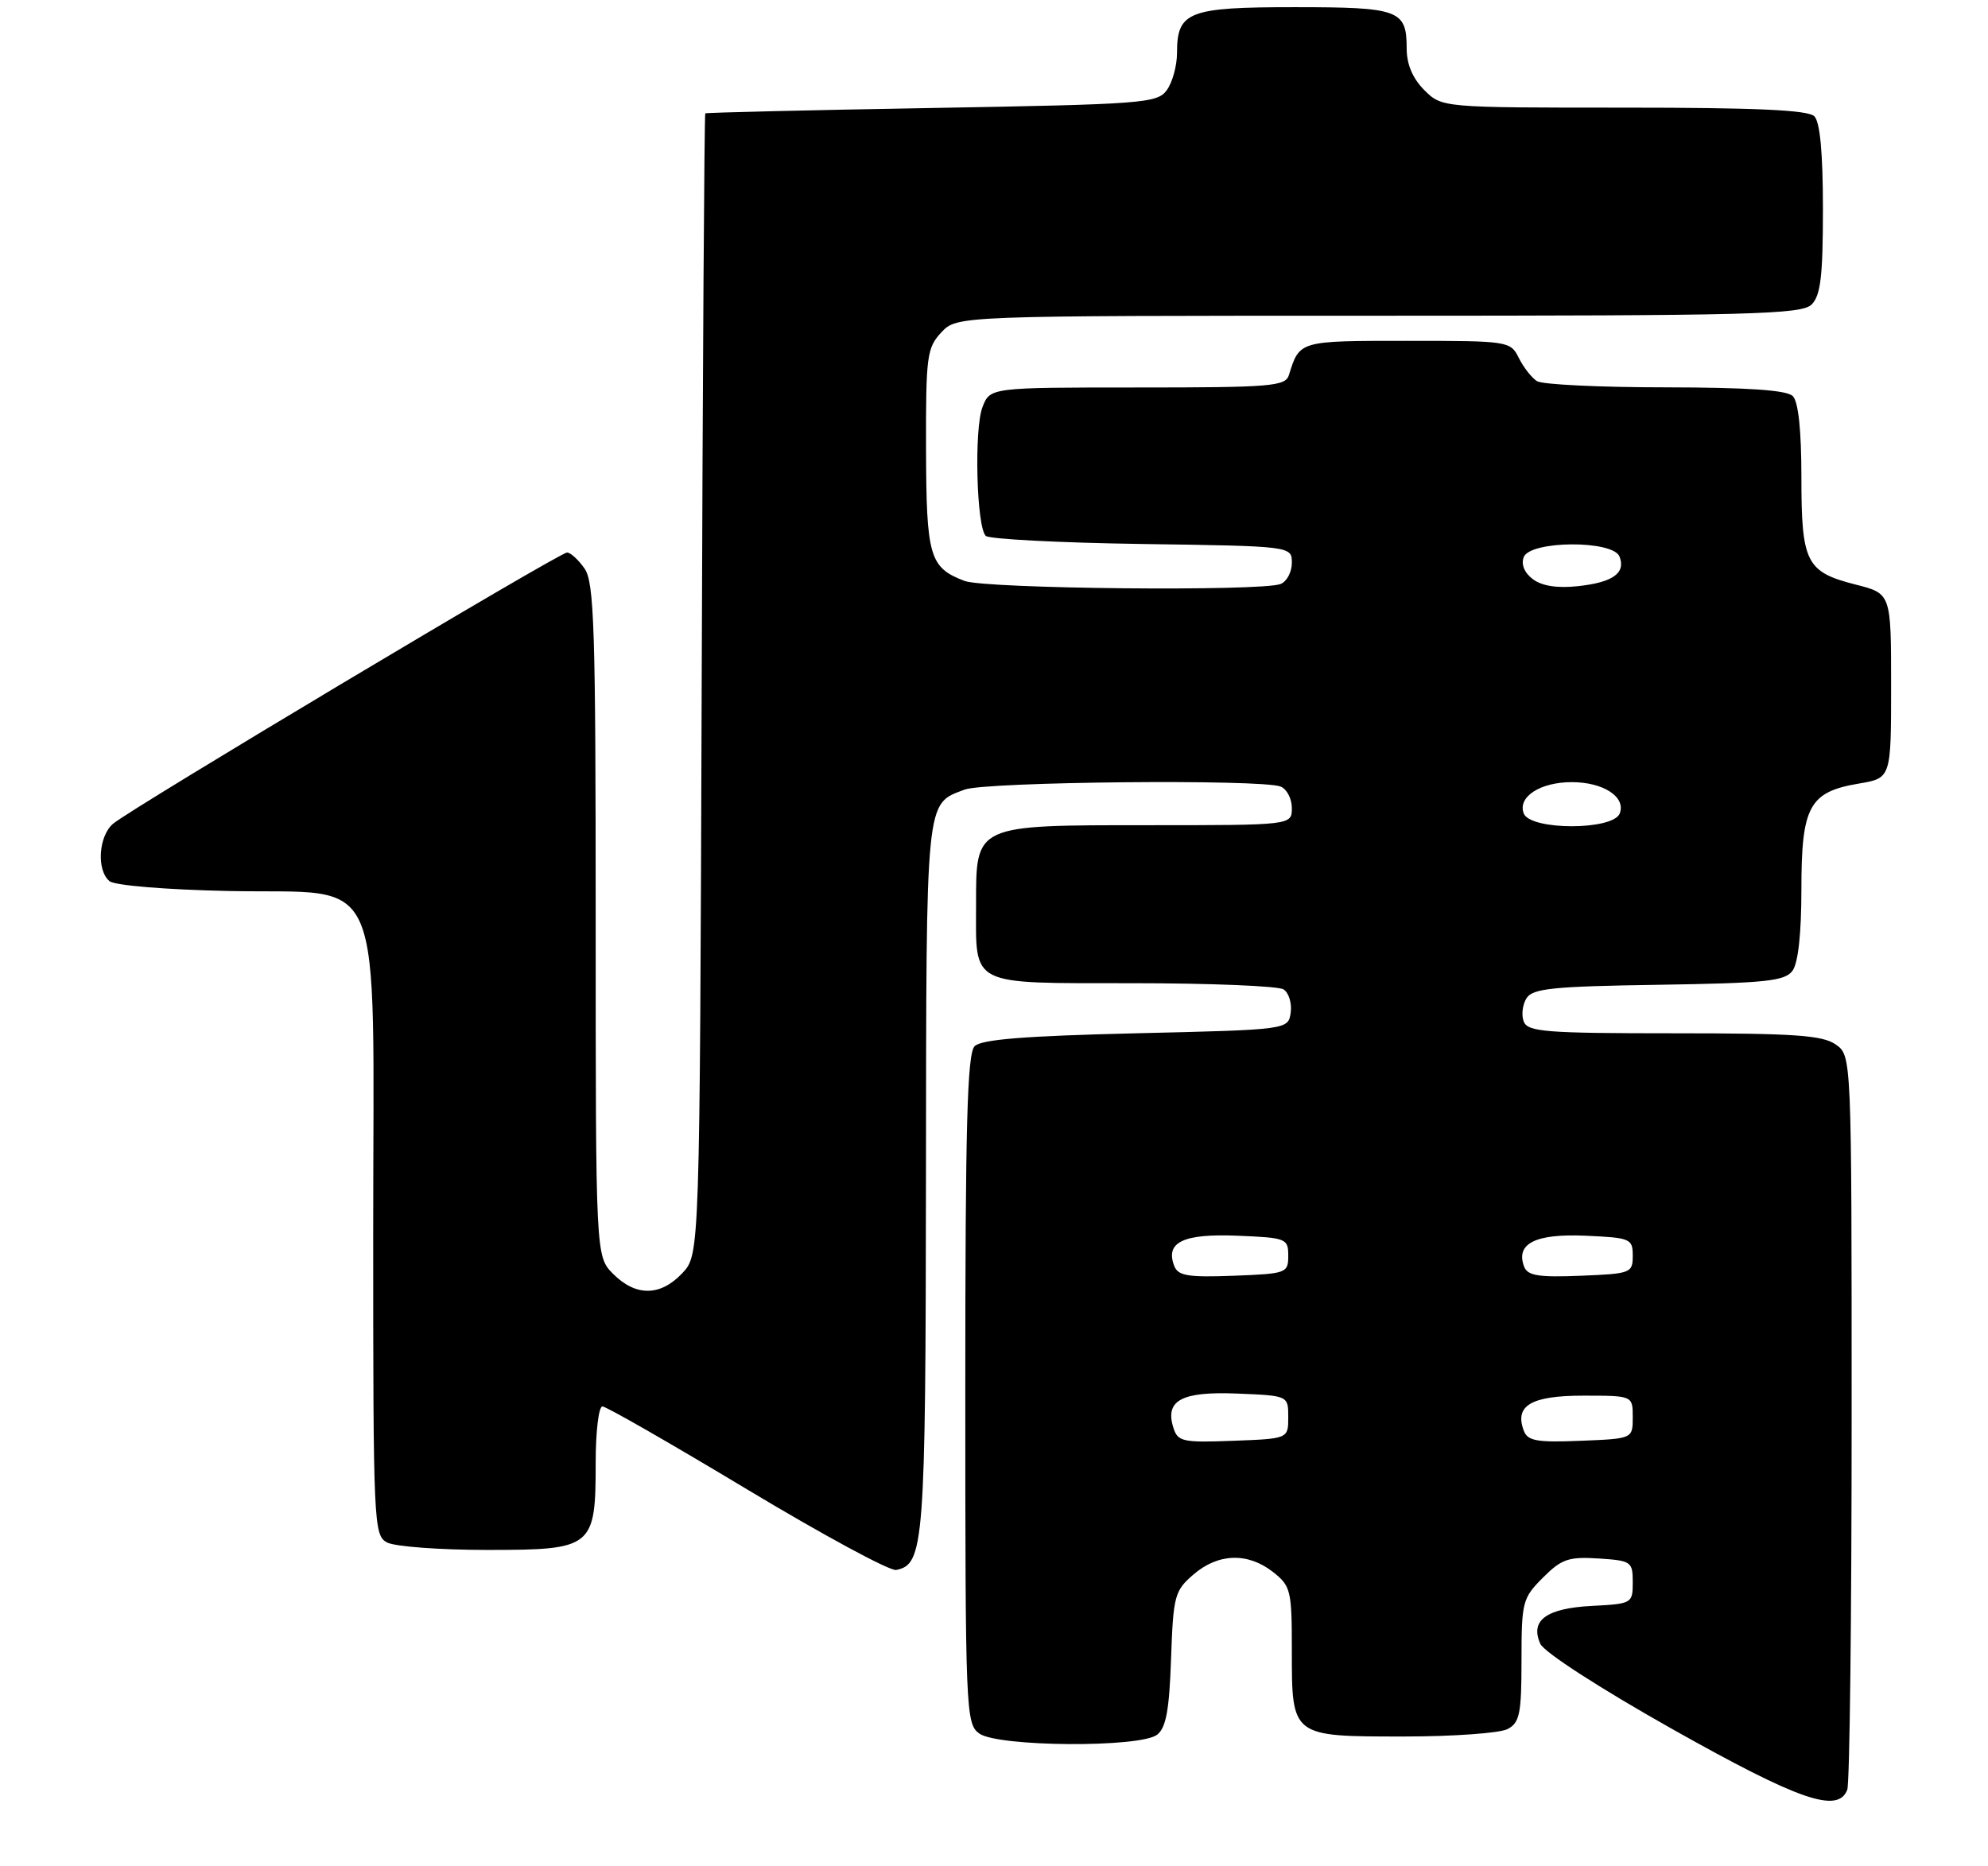<?xml version="1.0" encoding="UTF-8" standalone="no"?>
<!DOCTYPE svg PUBLIC "-//W3C//DTD SVG 1.1//EN" "http://www.w3.org/Graphics/SVG/1.1/DTD/svg11.dtd" >
<svg xmlns="http://www.w3.org/2000/svg" xmlns:xlink="http://www.w3.org/1999/xlink" version="1.1" viewBox="0 0 277 260">
 <g >
 <path fill="currentColor"
d=" M 257.39 249.42 C 257.73 248.55 258.00 225.17 258.00 197.47 C 258.00 147.11 258.00 147.11 255.78 145.56 C 253.94 144.27 250.01 144.00 233.25 144.00 C 215.37 144.00 212.86 143.80 212.31 142.36 C 211.96 141.46 212.14 140.00 212.70 139.11 C 213.56 137.75 216.38 137.46 231.11 137.24 C 246.02 137.01 248.68 136.73 249.75 135.30 C 250.55 134.22 251.00 130.12 251.00 123.92 C 251.00 112.37 252.09 110.36 259.00 109.20 C 263.50 108.44 263.50 108.44 263.50 95.58 C 263.50 82.72 263.50 82.72 258.57 81.47 C 251.66 79.71 251.00 78.42 251.00 66.51 C 251.00 59.98 250.58 55.98 249.80 55.20 C 248.96 54.36 243.57 54.00 232.05 53.98 C 222.95 53.98 214.90 53.59 214.16 53.12 C 213.42 52.65 212.28 51.20 211.63 49.89 C 210.46 47.54 210.21 47.50 196.08 47.50 C 180.99 47.50 181.08 47.47 179.60 52.25 C 179.11 53.84 177.21 54.00 158.51 54.00 C 137.95 54.00 137.95 54.00 136.89 56.75 C 135.72 59.80 136.06 73.40 137.35 74.68 C 137.80 75.13 147.58 75.64 159.08 75.81 C 180.00 76.11 180.00 76.11 180.00 78.45 C 180.00 79.73 179.29 81.06 178.42 81.39 C 175.69 82.44 137.30 82.06 134.40 80.96 C 129.51 79.10 129.07 77.59 129.03 62.56 C 129.00 49.61 129.15 48.47 131.17 46.31 C 133.35 44.00 133.35 44.00 192.10 44.00 C 244.18 44.00 251.04 43.82 252.43 42.43 C 253.68 41.18 254.00 38.46 254.00 29.13 C 254.00 21.34 253.60 17.00 252.80 16.20 C 251.93 15.33 244.63 15.00 226.25 15.00 C 200.91 15.00 200.91 15.00 198.45 12.55 C 196.83 10.92 196.00 8.96 196.00 6.75 C 196.00 1.38 194.97 1.00 180.37 1.00 C 165.58 1.00 164.00 1.61 164.00 7.38 C 164.00 9.16 163.36 11.49 162.58 12.56 C 161.25 14.39 159.35 14.53 129.83 15.05 C 112.60 15.35 98.40 15.69 98.27 15.80 C 98.14 15.91 97.91 51.74 97.77 95.42 C 97.50 174.84 97.50 174.84 95.08 177.42 C 92.03 180.66 88.62 180.71 85.45 177.55 C 83.00 175.09 83.00 175.09 83.00 128.27 C 83.00 87.51 82.80 81.16 81.44 79.22 C 80.59 78.00 79.49 77.00 79.01 77.00 C 77.94 77.00 18.19 112.71 15.75 114.80 C 13.72 116.55 13.43 121.28 15.26 122.80 C 15.98 123.40 23.15 123.99 31.85 124.17 C 54.02 124.65 52.00 119.84 52.00 172.02 C 52.00 212.43 52.07 213.97 53.93 214.96 C 55.00 215.53 61.27 216.00 67.88 216.00 C 82.63 216.00 83.00 215.70 83.00 203.78 C 83.00 199.50 83.42 196.00 83.94 196.00 C 84.46 196.00 93.52 201.20 104.08 207.55 C 114.64 213.90 123.99 218.96 124.86 218.79 C 128.76 218.04 128.97 215.29 129.02 164.00 C 129.07 110.65 128.92 112.12 134.40 110.04 C 137.30 108.94 175.69 108.56 178.42 109.61 C 179.29 109.94 180.00 111.29 180.00 112.61 C 180.00 115.00 180.00 115.00 160.00 115.00 C 135.74 115.00 136.00 114.88 136.00 126.07 C 136.00 137.58 134.85 137.00 157.79 137.02 C 168.63 137.02 178.10 137.41 178.84 137.88 C 179.57 138.34 180.02 139.80 179.84 141.11 C 179.50 143.50 179.50 143.50 158.30 144.00 C 142.79 144.37 136.75 144.85 135.80 145.80 C 134.77 146.83 134.50 156.83 134.50 193.63 C 134.50 238.54 134.57 240.21 136.44 241.58 C 139.00 243.45 158.86 243.59 161.23 241.75 C 162.47 240.79 162.93 238.30 163.17 231.16 C 163.48 222.36 163.66 221.69 166.31 219.41 C 169.75 216.45 173.87 216.33 177.37 219.07 C 179.86 221.03 180.00 221.62 180.00 230.00 C 180.00 242.08 179.90 242.00 195.64 242.00 C 202.51 242.00 209.00 241.53 210.07 240.96 C 211.75 240.07 212.00 238.81 212.00 231.39 C 212.00 223.24 212.14 222.71 214.98 219.87 C 217.58 217.26 218.56 216.93 222.73 217.19 C 227.30 217.49 227.50 217.63 227.50 220.50 C 227.50 223.45 227.40 223.51 221.83 223.80 C 215.45 224.13 213.16 225.81 214.62 229.08 C 215.15 230.26 222.94 235.29 233.02 240.97 C 250.67 250.90 256.10 252.79 257.39 249.42 Z  M 163.50 198.99 C 162.28 195.15 164.62 193.89 172.41 194.21 C 179.50 194.50 179.50 194.50 179.50 197.50 C 179.50 200.50 179.50 200.50 171.83 200.79 C 164.80 201.06 164.11 200.91 163.50 198.99 Z  M 212.33 199.41 C 210.98 195.89 213.32 194.50 220.61 194.50 C 227.50 194.50 227.50 194.50 227.50 197.50 C 227.50 200.50 227.50 200.50 220.24 200.79 C 214.18 201.04 212.86 200.81 212.33 199.41 Z  M 163.61 176.41 C 162.34 173.11 164.87 171.90 172.41 172.21 C 179.23 172.49 179.50 172.60 179.50 175.00 C 179.50 177.42 179.26 177.51 171.87 177.79 C 165.50 178.03 164.14 177.80 163.61 176.41 Z  M 212.37 176.53 C 211.14 173.31 213.93 171.90 220.91 172.21 C 227.19 172.49 227.50 172.62 227.50 175.00 C 227.50 177.41 227.24 177.51 220.24 177.79 C 214.40 178.03 212.85 177.78 212.37 176.53 Z  M 212.31 113.36 C 211.43 111.06 214.60 109.00 219.00 109.00 C 223.40 109.00 226.57 111.06 225.69 113.36 C 224.78 115.74 213.22 115.74 212.31 113.36 Z  M 213.59 80.72 C 212.41 79.84 211.92 78.66 212.31 77.64 C 213.20 75.32 224.78 75.25 225.66 77.57 C 226.55 79.87 224.72 81.17 219.84 81.69 C 216.99 82.00 214.84 81.66 213.59 80.72 Z "/>
</g>
</svg>